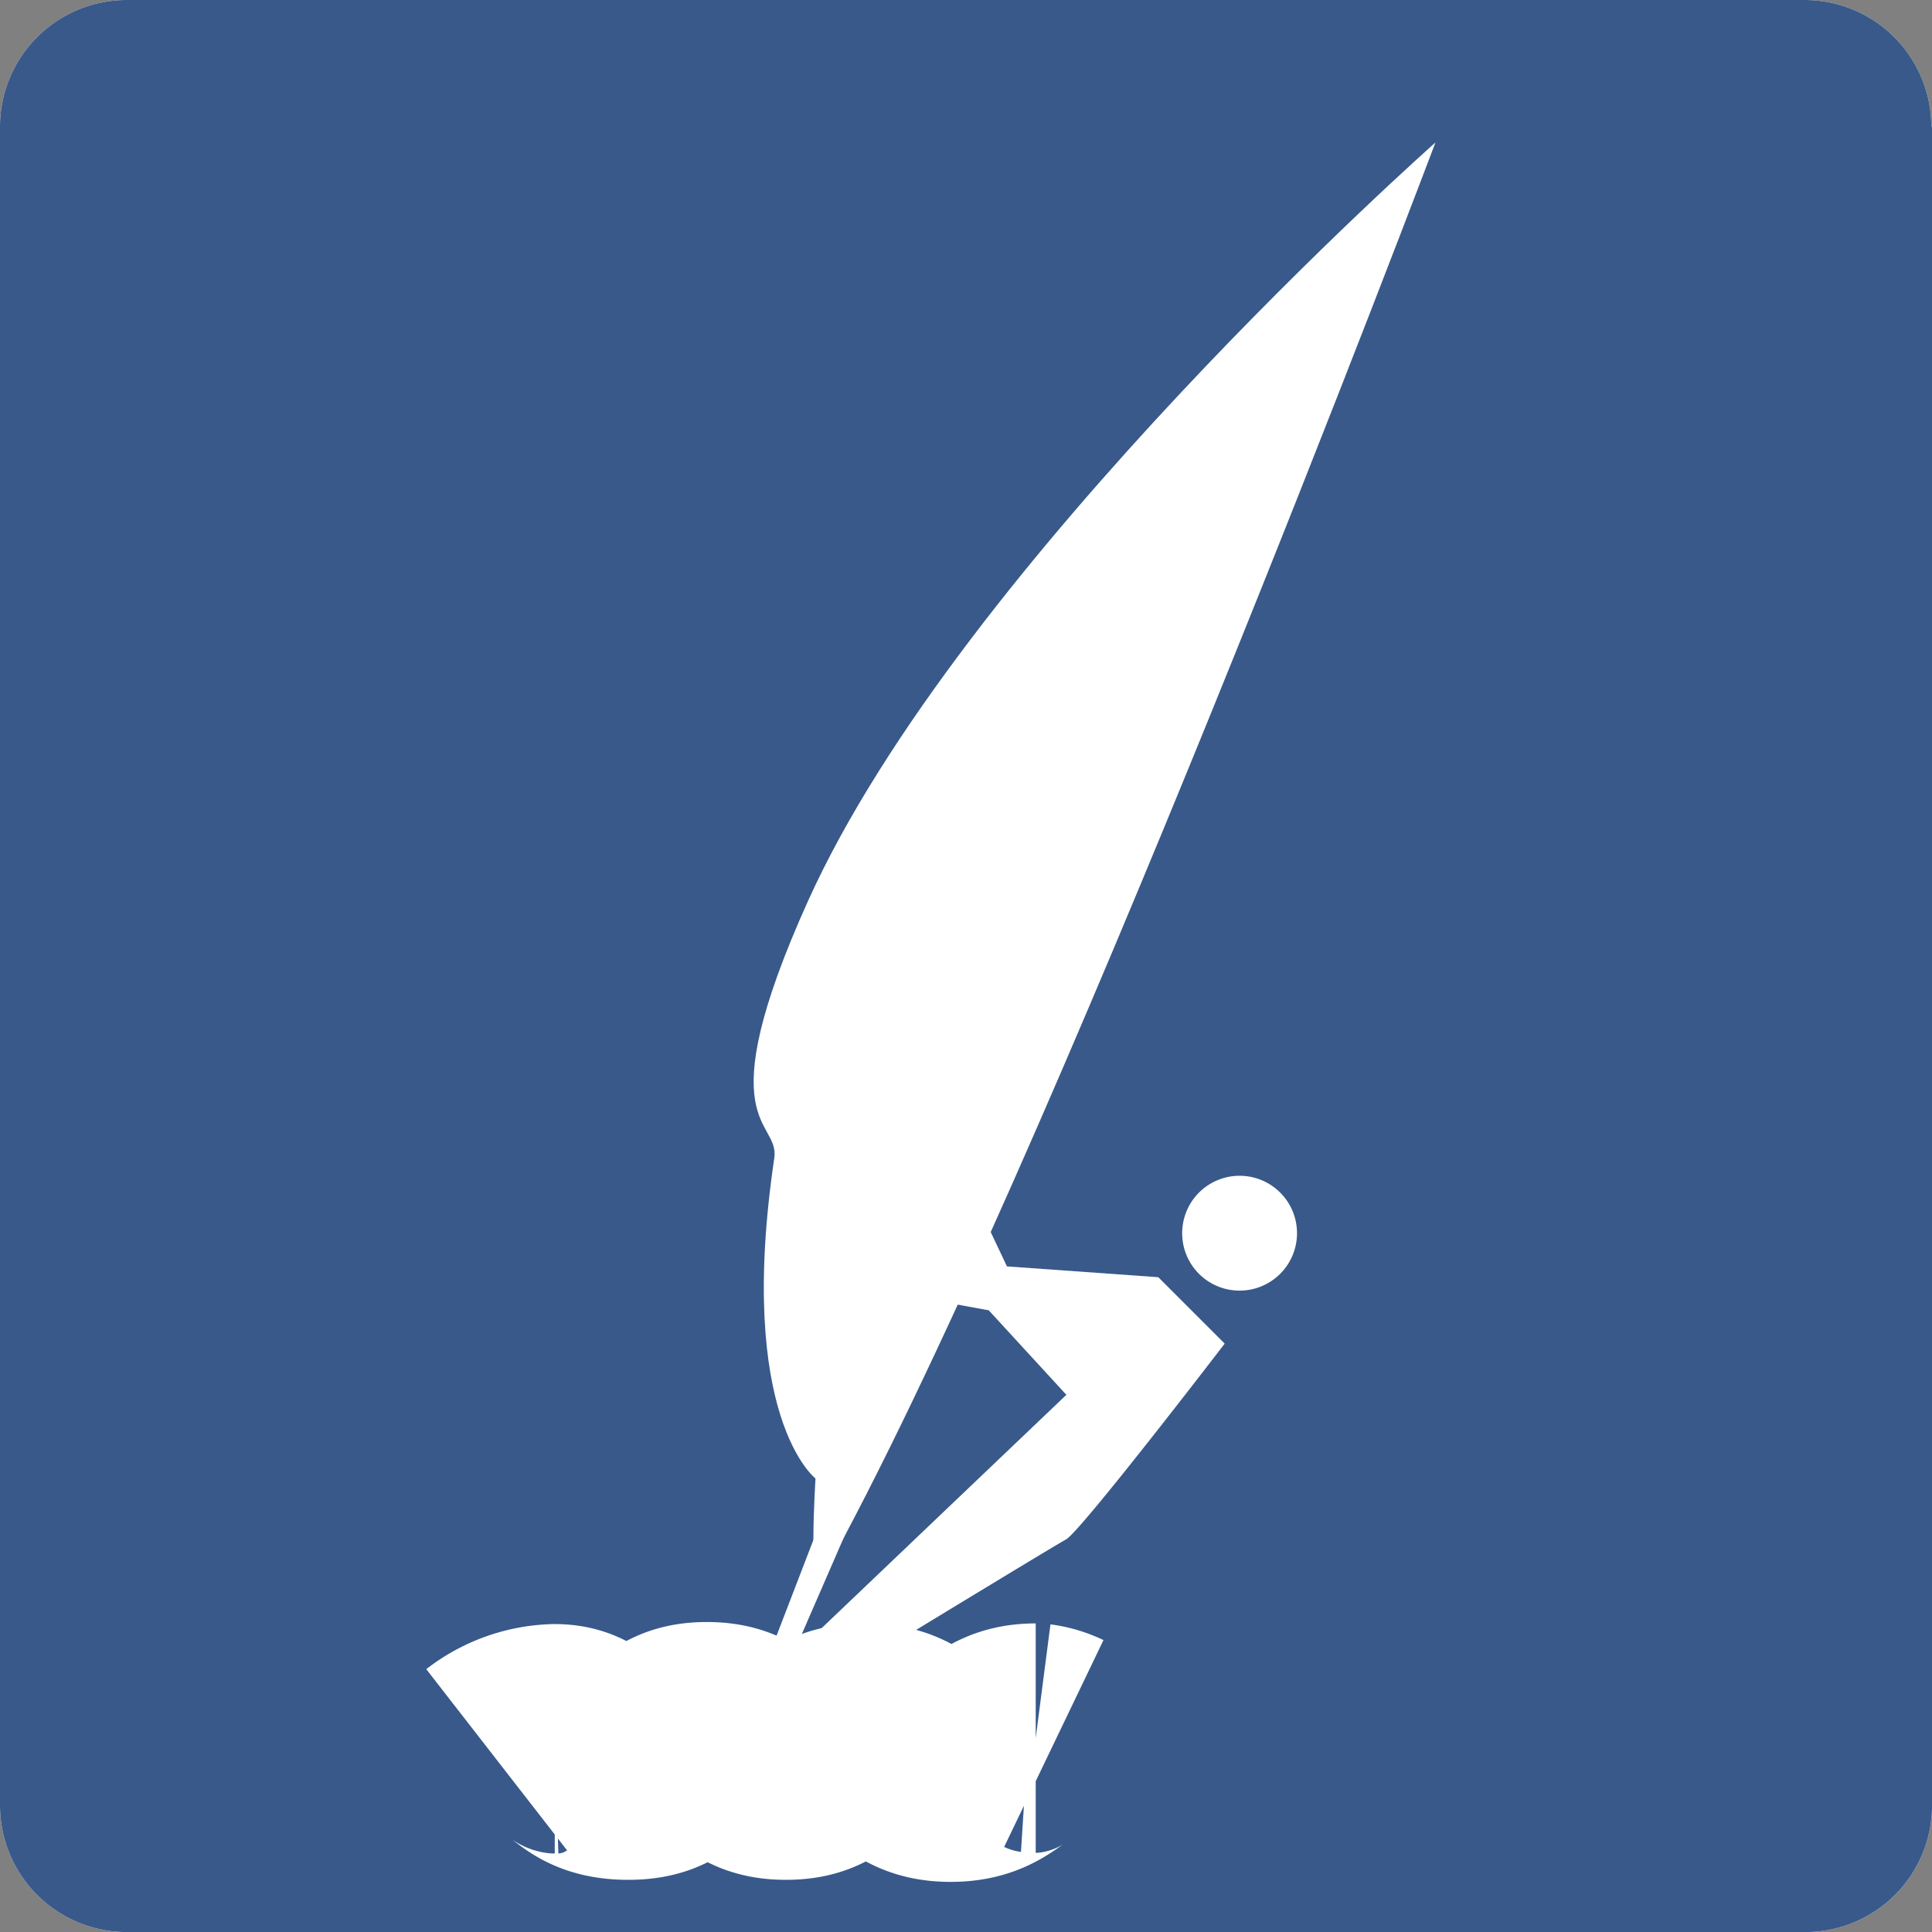 <svg xmlns="http://www.w3.org/2000/svg" width="31.999" height="31.999" viewBox="0 0 31.999 31.999">
  <rect x="0" y="0" width="31.999" height="31.999" fill="#808080" stroke="none"/>
  <g id="wind-surfing" transform="translate(0 0)">
    <g id="Z_Base_layer_130mm" transform="translate(0 0)">
      <g id="Group_898" data-name="Group 898">
        <path id="Path_868" data-name="Path 868" d="M31.988,2.1A2.1,2.1,0,0,0,29.9,0H2.09A2.1,2.1,0,0,0,0,2.1V29.9A2.1,2.1,0,0,0,2.09,32H29.909A2.1,2.1,0,0,0,32,29.9V2.1Z" fill="#fff"/>
        <path id="Path_869" data-name="Path 869" d="M31.988,2.1A2.1,2.1,0,0,0,29.9,0H2.09A2.1,2.1,0,0,0,0,2.1V29.9A2.1,2.1,0,0,0,2.09,32H29.909A2.1,2.1,0,0,0,32,29.9V2.1Z" fill="#38598a"/>
      </g>
    </g>
    <g id="Wind_Surfing" transform="translate(8.226 2.36)">
      <g id="Group_902" data-name="Group 902">
        <g id="Group_901" data-name="Group 901">
          <g id="Group_900" data-name="Group 900" transform="translate(1.913)">
            <path id="Path_870" data-name="Path 870" d="M121.433,21.1s-6.477,17.156-10.145,23.743c-.257.455-.123-1.615-.123-1.615s-1.32-1.013-.682-5.313c.089-.637-1.13-.512.559-4.255C113.58,28.04,121.433,21.1,121.433,21.1Z" transform="translate(-107.797 -21.1)" fill="#fff"/>
            <path id="Path_871" data-name="Path 871" d="M93.182,179.89l-1,2.3,4.541-4.329-1.286-1.4-.984-.179.794-1.588.492,1.04,2.506.179,1.1,1.1s-2.383,3.11-2.629,3.244-3.568,2.159-3.568,2.159l1.767.392-.347.548a2.542,2.542,0,0,0-1.667-.3c-.447.112-.817.414-1.175.235s-.794-.492-1.163-.313-.817.5-1.063.19a1.53,1.53,0,0,1-.3-.649l2.629-.425.917-2.383Z" transform="translate(-89.2 -157.119)" fill="#fff"/>
            <g id="Group_899" data-name="Group 899" transform="translate(9.441 17.116)">
              <path id="Path_872" data-name="Path 872" d="M174.551,173.5a.951.951,0,1,0-.951-.951A.95.95,0,0,0,174.551,173.5Z" transform="translate(-173.6 -171.6)" fill="#fff"/>
            </g>
          </g>
          <path id="Path_873" data-name="Path 873" d="M72.1,253.98a1.653,1.653,0,0,1,.962-.347c.548,0,.447.436,1.219.436s.57-.47,1.3-.47.582.47,1.309.47.548-.447,1.32-.447.66.481,1.409.481.7-.481,1.409-.481a.985.985,0,0,1,.3.089" transform="translate(-72.1 -227.194)" fill="none" stroke="#fff" stroke-width="3.8"/>
        </g>
      </g>
    </g>
  </g>
</svg>
